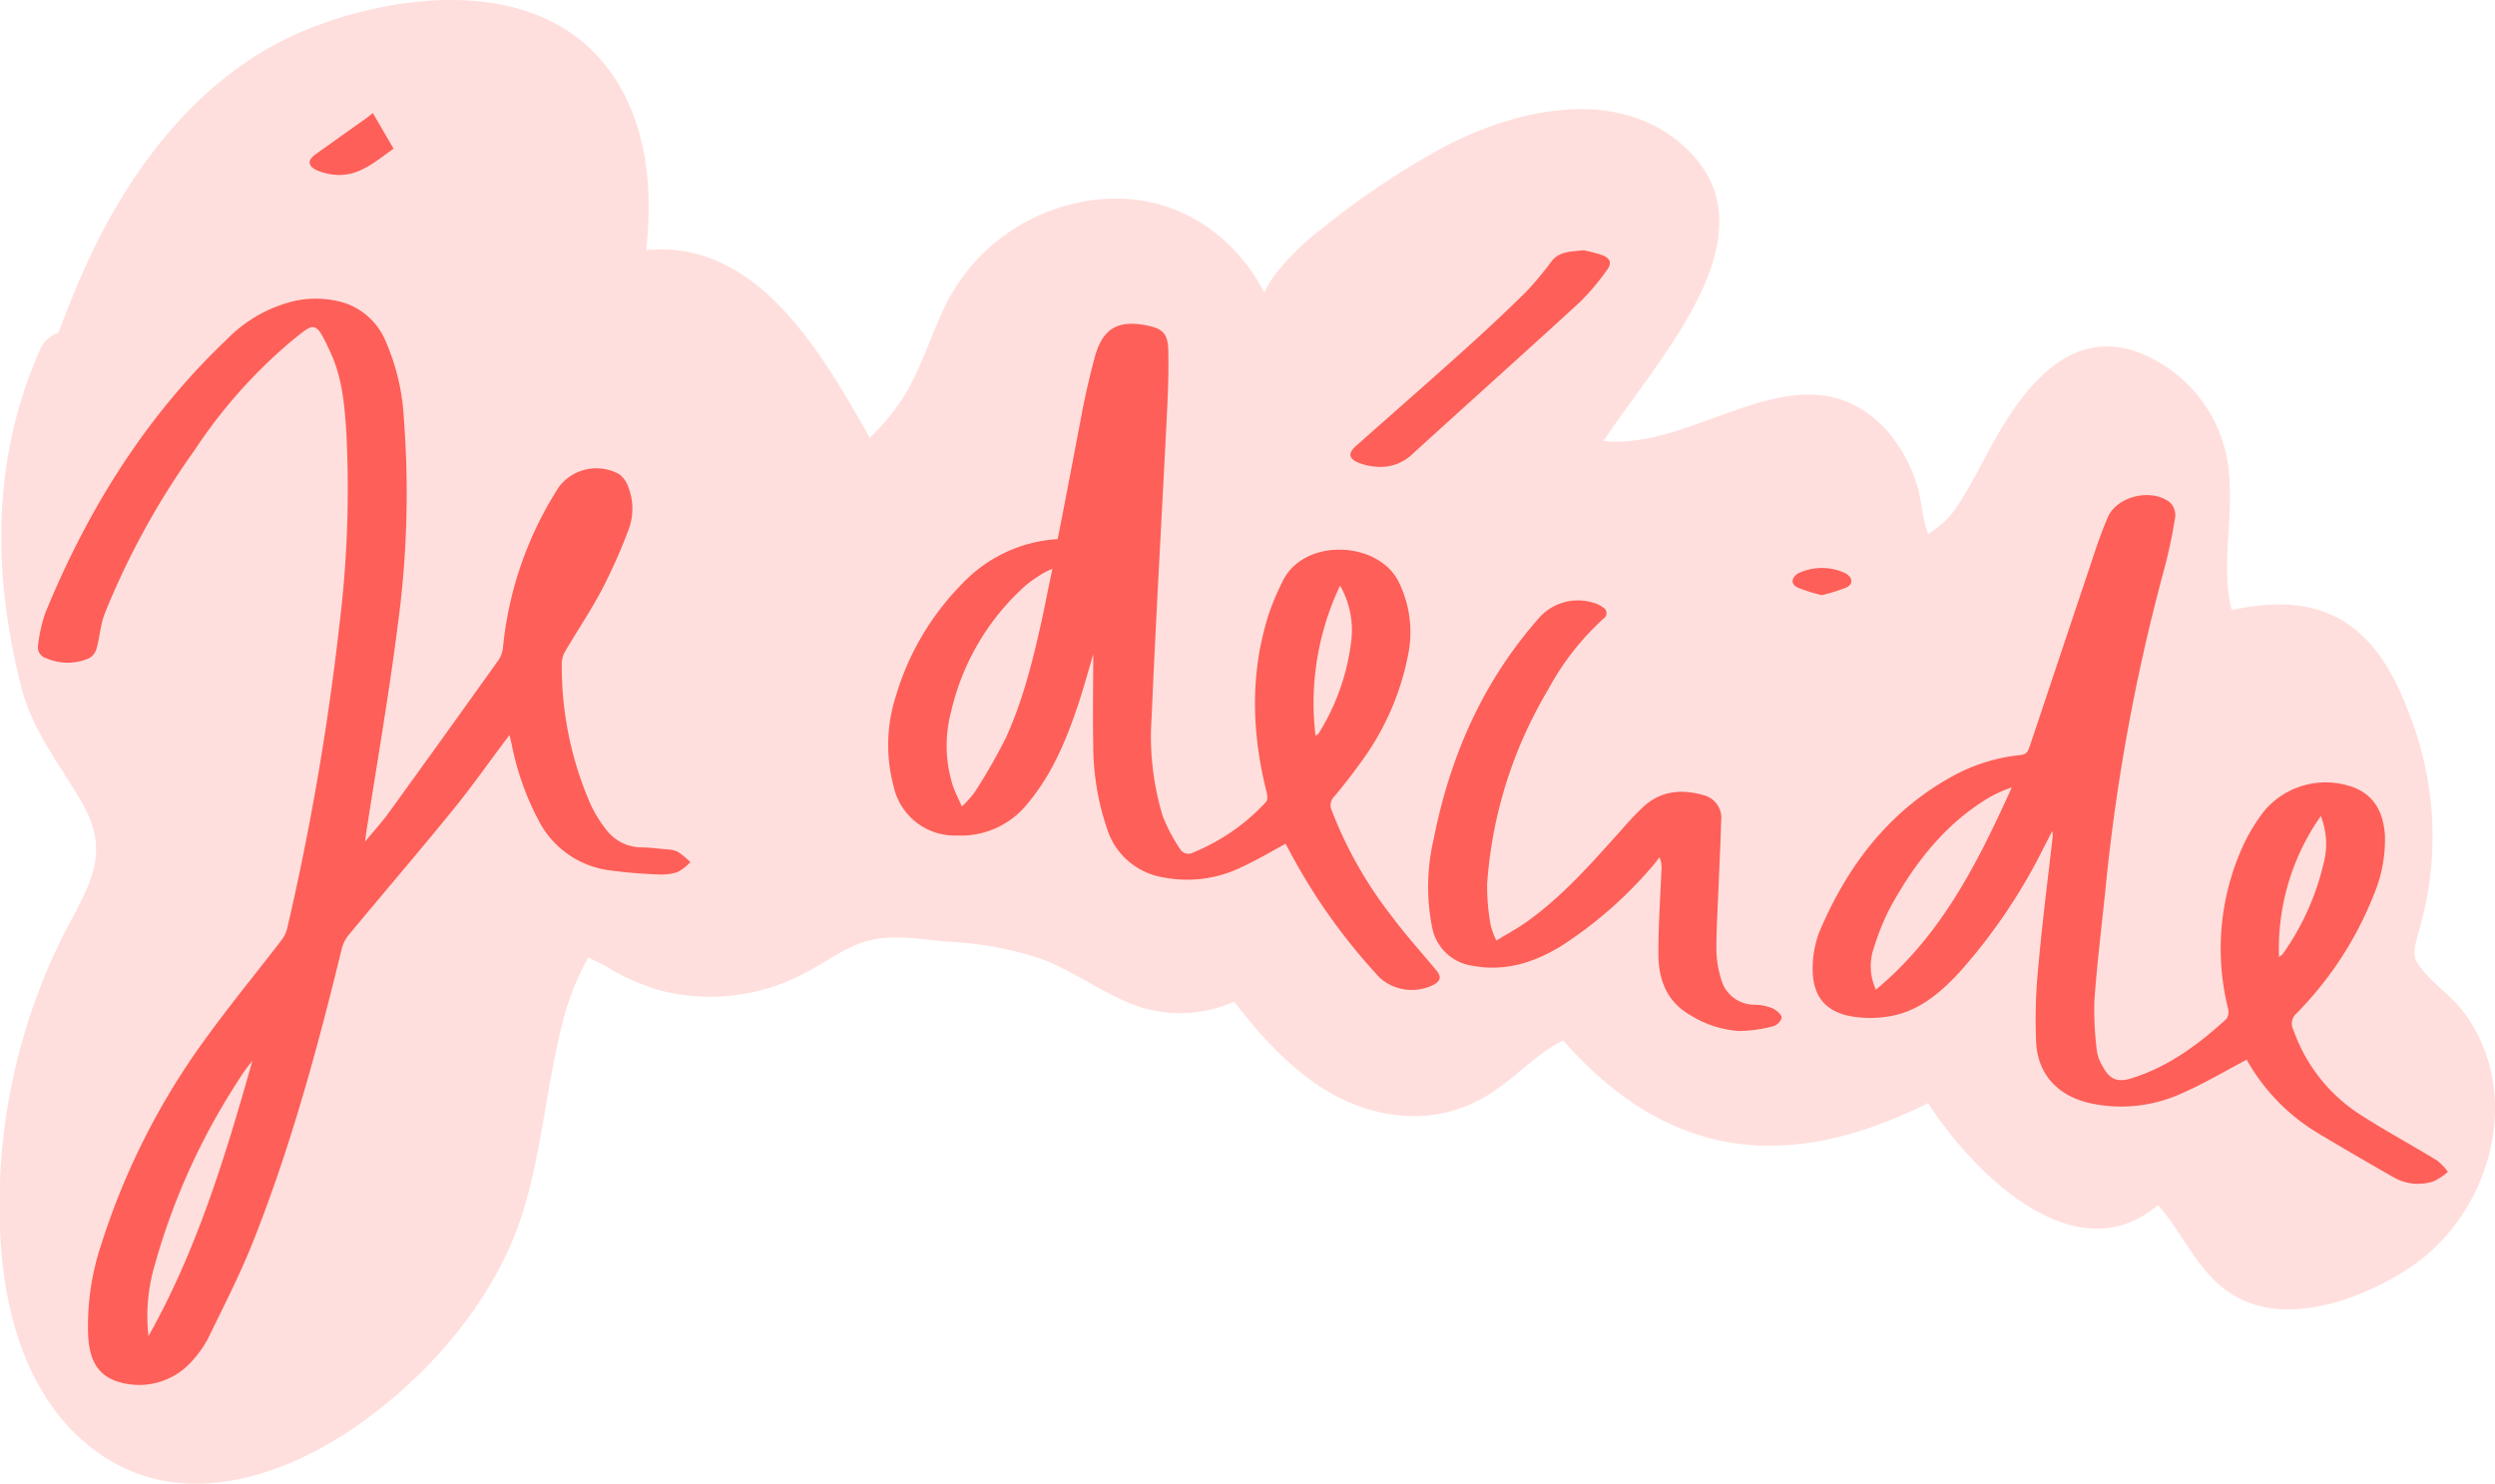 <svg xmlns="http://www.w3.org/2000/svg" viewBox="0 0 305.06 181.41"><defs><style>.cls-1,.cls-2{fill:#fe5f58;}.cls-1{opacity:0.2;}</style></defs><g id="Calque_2" data-name="Calque 2"><g id="Phrase_1" data-name="Phrase 1"><g id="P1_m3_2"><path class="cls-1" d="M301.21,123.72c-1.61-2.14-4.24-3.75-5.64-6-.74-1.18-.19-2.4.43-4.75a40.84,40.84,0,0,0-1.41-25.65c-1.81-4.83-4.4-9.69-9.23-12-3.87-1.89-8.32-1.62-12.49-.73-1.34-5.23.18-11.07-.31-16.37a17.3,17.3,0,0,0-8.45-13.84c-9.75-5.84-16.26,2.09-20.59,10.09-1.11,2-2.17,4.13-3.39,6.12a17.67,17.67,0,0,1-1.9,2.72,18.61,18.61,0,0,1-2.45,2c-.81-1.93-.82-4.57-1.56-6.53a18.4,18.4,0,0,0-3.76-6.42c-10.24-10.61-22.88,2.83-34.41,1.56,6.88-10.37,21.43-25.59,9.82-36.06-8.22-7.41-20.58-4.48-29.31.1a96.86,96.86,0,0,0-14.78,9.88,30.33,30.33,0,0,0-6,5.9,18.08,18.08,0,0,0-1.2,2c-4.45-8.49-13.5-13.54-24.07-10.64a23.41,23.41,0,0,0-15.4,13.28c-1.55,3.38-2.67,7-4.63,10.15a28.15,28.15,0,0,1-4.13,5C99.94,42.13,92.22,29.34,79,30.57c1-8.59-.2-17.82-6.3-24.09C63.83-2.66,48.13-.7,37.44,3.64,24.78,8.79,16,20.32,10.5,32.47c-1.22,2.69-2.31,5.44-3.36,8.21a3.78,3.78,0,0,0-2.28,2.15C-1,56.06-.95,70.2,2.63,84.11c1.42,5.49,4.83,9.48,7.54,14.31,3.21,5.72,1,9.46-1.88,14.85A73.54,73.54,0,0,0,0,150.13c.35,10.61,3.56,22.26,13.08,28.22,9.93,6.21,21.94,2.05,30.76-4.15S60.74,158.63,64,148c2.33-7.66,2.87-15.81,4.94-23.54a31.36,31.36,0,0,1,3-7.4c.68.37,1.45.7,2,1a26.15,26.15,0,0,0,6.92,3.08,24.62,24.62,0,0,0,18.06-2.44c2.25-1.2,4.37-2.8,6.83-3.56,3.25-1,6.76-.27,10.07,0a42.52,42.52,0,0,1,11.57,2.13c3.4,1.29,6.4,3.44,9.71,4.93a16.15,16.15,0,0,0,13.79.27c5.47,7.11,12.26,13.82,21.79,14a17.31,17.31,0,0,0,10.51-3.42c2.71-1.94,5-4.37,7.94-5.84,5.57,6.38,12.56,11.41,21.17,12.6,8.2,1.13,16.15-1.33,23.44-4.92,6.19,9.45,18.36,20.74,28.1,12.46,3.38,3.75,5.13,9,10,11.43,6.22,3.13,14.54.12,20-3.26C304.33,149.17,308.93,134,301.21,123.72Z"/><path class="cls-2" d="M81.43,103.85c-1-.1-2-.23-3.07-.24a5.47,5.47,0,0,1-4.34-2.3,15,15,0,0,1-1.9-3.17A42.07,42.07,0,0,1,68.69,81a3.08,3.08,0,0,1,.48-1.47c1.5-2.56,3.16-5,4.54-7.66a67.5,67.5,0,0,0,3.13-7.07,7.28,7.28,0,0,0,0-5.2A3.34,3.34,0,0,0,75.74,58a5.74,5.74,0,0,0-7.39,1.52,44.17,44.17,0,0,0-6.84,19.54A3.36,3.36,0,0,1,61,80.64Q54.32,90,47.56,99.34c-.85,1.17-1.83,2.25-2.92,3.56.06-.49.08-.7.11-.91,1.3-8.45,2.78-16.89,3.86-25.37a120,120,0,0,0,.77-25.42,26.92,26.92,0,0,0-2.22-9.46A8.26,8.26,0,0,0,42,37a12.22,12.22,0,0,0-6-.2,17.18,17.18,0,0,0-8.36,4.79C17.75,51,10.68,62.38,5.52,75a18.8,18.8,0,0,0-.87,3.91,1.39,1.39,0,0,0,1,1.57,6.53,6.53,0,0,0,5.25,0,1.93,1.93,0,0,0,.9-1.16c.4-1.41.48-2.94,1-4.29a96.38,96.38,0,0,1,11-20A62.33,62.33,0,0,1,35.52,41.8c3-2.41,3-2.8,4.91,1.34,1.44,3.12,1.72,6.55,1.93,10a136,136,0,0,1-.89,23.52,324.45,324.45,0,0,1-6.36,36.88,4,4,0,0,1-.74,1.48c-3.08,4-6.31,7.92-9.25,12a87.32,87.32,0,0,0-12.75,25.17,31.43,31.43,0,0,0-1.59,11.18c.16,2.45.84,4.61,3.49,5.52a8.62,8.62,0,0,0,9.25-2.52,13.44,13.44,0,0,0,1.9-2.68c1.9-3.91,3.89-7.78,5.5-11.81,4.62-11.63,7.9-23.67,10.85-35.82a4.43,4.43,0,0,1,.87-1.75c4.25-5.12,8.58-10.17,12.78-15.33,2.36-2.9,4.51-6,6.87-9.1.11.44.18.75.26,1.06a33.79,33.79,0,0,0,3.5,9.74,11.36,11.36,0,0,0,8.38,5.72,58.4,58.4,0,0,0,5.91.51,6.81,6.81,0,0,0,2.51-.28,6.08,6.08,0,0,0,1.56-1.22,10.82,10.82,0,0,0-1.54-1.27A3.73,3.73,0,0,0,81.43,103.85ZM18.15,163.37a22.25,22.25,0,0,1,.84-8.94A81.31,81.31,0,0,1,29.08,132.2a20.23,20.23,0,0,1,1.78-2.49C27.58,141.3,24.1,152.8,18.15,163.37Z"/><path class="cls-2" d="M170.24,112.13a50.52,50.52,0,0,1-7.42-13.06,1.5,1.5,0,0,1,.33-1.69c1.08-1.3,2.14-2.64,3.11-4A32.51,32.51,0,0,0,172.18,80,13.9,13.9,0,0,0,171,71.11c-2.53-5-11.57-5.38-14.16-.06a30.69,30.69,0,0,0-1.73,4.1c-2.3,7.22-2.06,14.49-.23,21.77.09.36.12.93-.09,1.14a24.91,24.91,0,0,1-8.91,6.18,1.18,1.18,0,0,1-1.58-.41,21.16,21.16,0,0,1-2.12-4,33.45,33.45,0,0,1-1.37-12.17c.52-12.16,1.23-24.31,1.84-36.47.14-2.82.27-5.65.19-8.48-.06-2-.78-2.56-2.7-2.93-3.46-.68-5.32.41-6.26,3.81-.58,2.12-1.07,4.26-1.5,6.4-1,5.27-2,10.56-3.06,15.93a17.45,17.45,0,0,0-11.62,5.4,32.72,32.72,0,0,0-8.18,13.85,19.49,19.49,0,0,0-.28,10.89,7.66,7.66,0,0,0,7.78,6.1,10.43,10.43,0,0,0,8.65-3.94c3.06-3.65,4.81-8,6.27-12.42.65-2,1.19-4,1.73-5.81,0,3.58-.07,7.33,0,11.08a31.71,31.71,0,0,0,1.67,10.21,8.66,8.66,0,0,0,6.91,6,15.1,15.1,0,0,0,9-1c2-.89,3.93-2,5.93-3.12l.54,1a72.59,72.59,0,0,0,11,15.41,5.9,5.9,0,0,0,6.6.82c.87-.51.92-1,.28-1.77C173.83,116.5,171.93,114.39,170.24,112.13ZM127.71,74.28c-1.17,5.43-2.41,10.86-4.72,15.93a70.5,70.5,0,0,1-3.84,6.69,13.46,13.46,0,0,1-1.54,1.71c-.45-1-.88-1.83-1.15-2.68a16.16,16.16,0,0,1-.17-8.91,29.55,29.55,0,0,1,9.22-15.53,17.92,17.92,0,0,1,2.09-1.43,8.81,8.81,0,0,1,1.07-.5C128.32,71.26,128,72.78,127.71,74.28ZM160.85,90a33.52,33.52,0,0,1,3-18.4,11,11,0,0,1,1.39,6.56,27.38,27.38,0,0,1-4.06,11.59C161.13,89.78,161,89.83,160.85,90Z"/><path class="cls-2" d="M298,141.91c-3.08-1.88-6.26-3.6-9.29-5.54a20.26,20.26,0,0,1-8.3-10.45,1.62,1.62,0,0,1,.37-2,43.41,43.41,0,0,0,9.45-14.48,17.48,17.48,0,0,0,1.37-7.35c-.19-2.6-1.16-4.75-3.76-5.79a9.84,9.84,0,0,0-10.91,2.75,22,22,0,0,0-2.83,4.7,30.34,30.34,0,0,0-1.69,19.53,1.59,1.59,0,0,1-.19,1.31c-3.39,3.1-7.05,5.81-11.49,7.22-1.88.6-2.82.19-3.72-1.57a4.82,4.82,0,0,1-.62-1.68,40.43,40.43,0,0,1-.32-6.11c.32-4.48.86-8.94,1.33-13.41a238.27,238.27,0,0,1,7.15-39.21,62,62,0,0,0,1.41-6.63,2.19,2.19,0,0,0-.62-1.75c-2.25-1.8-6.5-.81-7.63,1.81-.86,2-1.52,4-2.2,6.08-2.45,7.27-4.87,14.55-7.31,21.83-.19.55-.33,1.07-1.15,1.15a21.81,21.81,0,0,0-8.63,2.76c-7.67,4.32-12.66,11-16,18.94a12.66,12.66,0,0,0-.79,4.46c0,3.28,1.53,5.22,4.74,5.79a13.78,13.78,0,0,0,4.62,0c3.56-.58,6.2-2.83,8.56-5.36a68.82,68.82,0,0,0,10.37-15.35l1-1.94a3.48,3.48,0,0,1,.07.55c-.59,5.24-1.27,10.47-1.74,15.72a64.44,64.44,0,0,0-.29,9.62c.22,3.92,2.72,6.49,6.52,7.36a17.79,17.79,0,0,0,11.31-1.2c2.68-1.16,5.2-2.68,7.91-4.1a24.3,24.3,0,0,0,8.75,9c3.06,1.84,6.15,3.63,9.25,5.4a6,6,0,0,0,4.83.48,7.34,7.34,0,0,0,1.77-1.17A7.37,7.37,0,0,0,298,141.91ZM229.37,121a6.72,6.72,0,0,1-.27-5.05,29.35,29.35,0,0,1,2.07-5.09c2.92-5.29,6.55-10,11.81-13.21a15.47,15.47,0,0,1,3-1.37C241.83,105.43,237.42,114.32,229.37,121Zm49.28-4a28.25,28.25,0,0,1,5.11-17.22,9.28,9.28,0,0,1,.31,5.92,31.42,31.42,0,0,1-5,11A2.62,2.62,0,0,1,278.65,117Z"/><path class="cls-2" d="M216.69,123.27a6.3,6.3,0,0,0-2.06-.42,4.21,4.21,0,0,1-4.21-3.2,12.64,12.64,0,0,1-.56-3.54c0-2.83.19-5.66.3-8.49.1-2.4.22-4.81.28-7.21a2.86,2.86,0,0,0-2-3.14c-2.7-.81-5.27-.64-7.46,1.33a38.22,38.22,0,0,0-2.77,2.92c-3.6,4-7.18,8.12-11.64,11.26-1.12.79-2.33,1.44-3.61,2.22a9.41,9.41,0,0,1-.69-1.85,26.18,26.18,0,0,1-.44-5.05,53.51,53.51,0,0,1,7.4-23.68,32.87,32.87,0,0,1,6.8-8.76.8.8,0,0,0-.06-1.41,3.34,3.34,0,0,0-1.14-.55A6.36,6.36,0,0,0,188,75.76c-6.78,7.74-10.72,16.81-12.7,26.81a25.47,25.47,0,0,0-.21,10.75,5.85,5.85,0,0,0,5,4.77c3.91.73,7.42-.38,10.72-2.37a50.81,50.81,0,0,0,11.09-9.65c.36-.39.68-.83,1-1.25a3.07,3.07,0,0,1,.25,1.39c-.14,3.46-.39,6.93-.38,10.39,0,3.16,1,5.91,4,7.58a12.73,12.73,0,0,0,5.91,1.88,16.83,16.83,0,0,0,4.15-.59c.44-.1,1.06-.75,1-1.11S217.15,123.47,216.69,123.27Z"/><path class="cls-2" d="M166.16,56.6a7.18,7.18,0,0,0,2.05.46,5.6,5.6,0,0,0,4.46-1.52c6.82-6.22,13.7-12.36,20.5-18.6a29.13,29.13,0,0,0,3.28-3.88c.67-.88.47-1.47-.57-1.87a17.18,17.18,0,0,0-2.28-.59c-1.59.17-2.92.14-3.86,1.31a41.9,41.9,0,0,1-3.19,3.82c-2.54,2.5-5.16,4.94-7.81,7.32-4.29,3.86-8.63,7.65-12.94,11.47C164.78,55.42,164.88,56.09,166.16,56.6Z"/><path class="cls-2" d="M38.77,20.83a6.48,6.48,0,0,0,1.72.48c3.16.52,5.28-1.48,7.63-3.13l-2.53-4.35c-.52.4-.92.74-1.34,1l-5.62,4C37.57,19.57,37.59,20.3,38.77,20.83Z"/><path class="cls-2" d="M225.72,71.85c.89-.43.84-1.16,0-1.72a6.74,6.74,0,0,0-5.91,0c-.82.56-.87,1.3,0,1.72a21.06,21.06,0,0,0,2.94.92A22.48,22.48,0,0,0,225.72,71.85Z"/></g></g></g></svg>